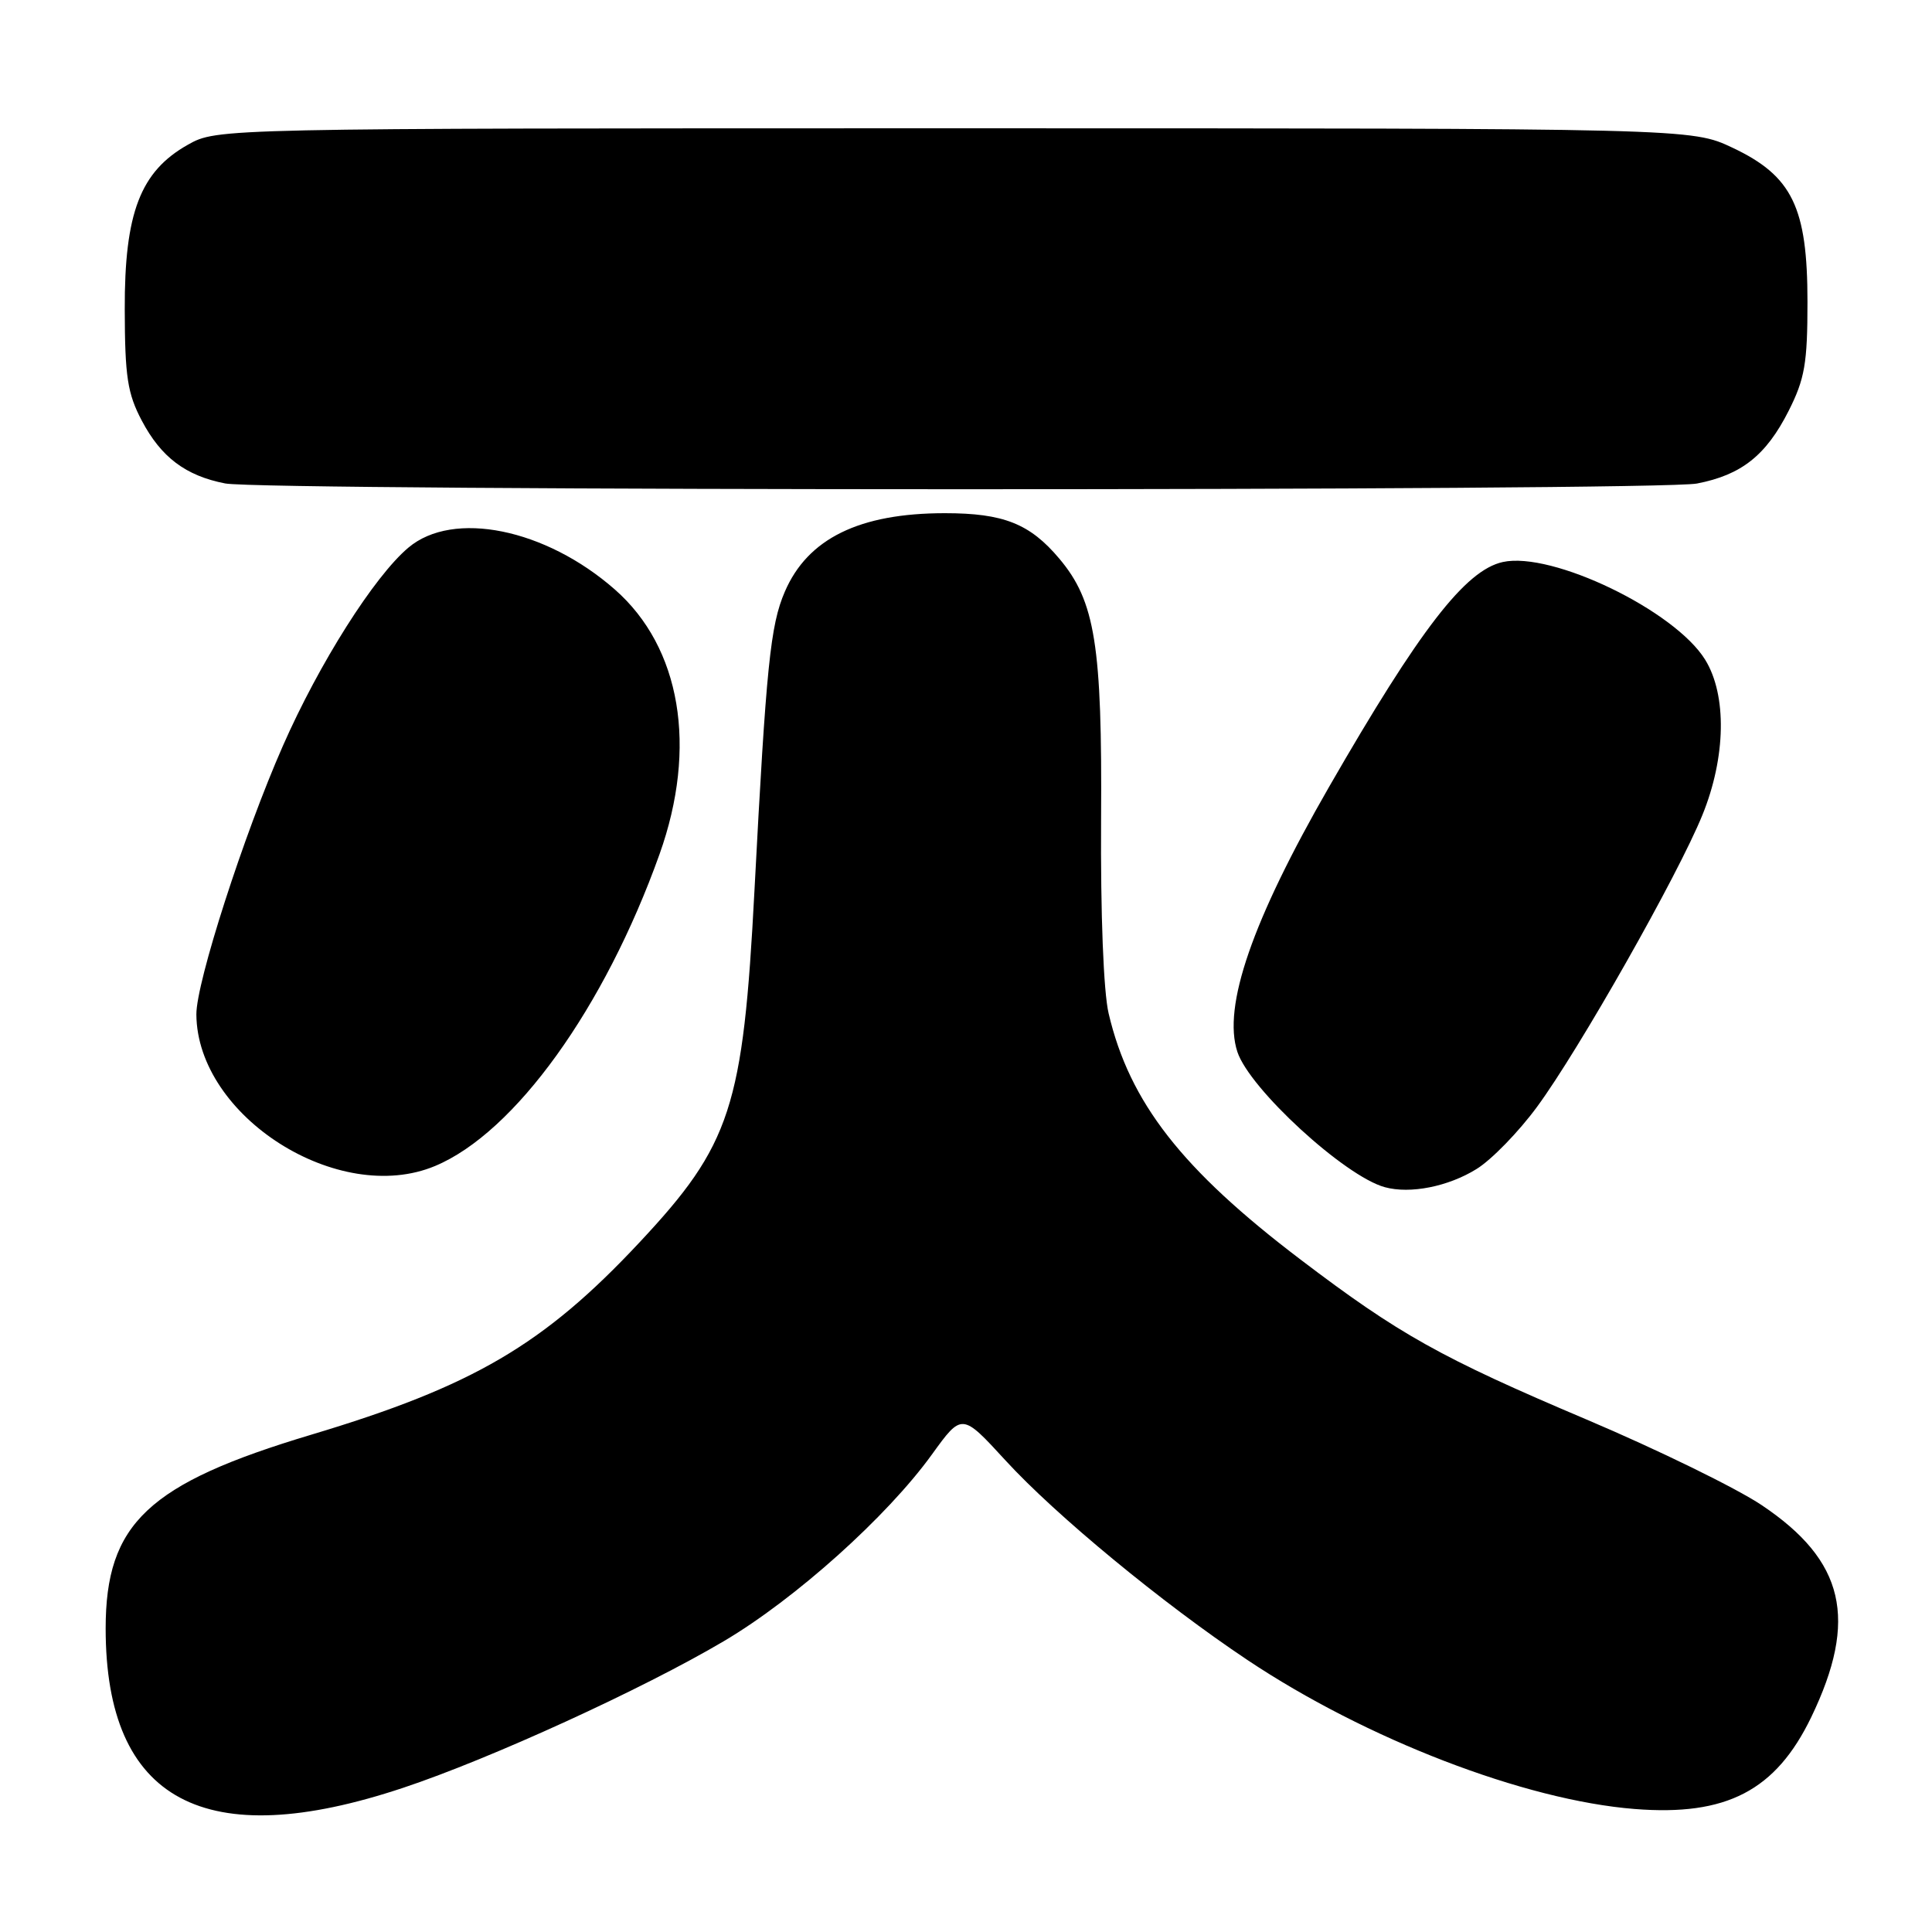 <?xml version="1.0" encoding="UTF-8" standalone="no"?>
<!DOCTYPE svg PUBLIC "-//W3C//DTD SVG 1.1//EN" "http://www.w3.org/Graphics/SVG/1.1/DTD/svg11.dtd" >
<svg xmlns="http://www.w3.org/2000/svg" xmlns:xlink="http://www.w3.org/1999/xlink" version="1.1" viewBox="0 0 256 256">
 <g >
 <path fill="currentColor"
d=" M 53.43 236.89 C 64.98 233.05 85.23 223.78 95.90 217.47 C 105.38 211.87 117.54 200.96 123.48 192.73 C 127.46 187.22 127.46 187.22 133.23 193.51 C 139.89 200.78 154.04 212.45 165.31 219.97 C 181.03 230.46 202.03 238.55 216.59 239.70 C 228.77 240.67 235.30 237.27 240.00 227.53 C 246.24 214.57 244.43 206.80 233.42 199.43 C 230.08 197.19 219.65 192.09 210.24 188.10 C 190.91 179.91 185.36 176.80 172.33 166.90 C 156.59 154.95 149.67 146.08 146.90 134.29 C 146.22 131.42 145.82 121.10 145.90 108.57 C 146.05 85.49 145.12 79.67 140.37 74.03 C 136.47 69.39 132.97 68.00 125.20 68.00 C 113.87 68.00 107.02 71.36 103.99 78.41 C 102.08 82.84 101.53 88.20 99.97 118.00 C 98.47 146.72 96.86 151.67 84.73 164.63 C 72.04 178.20 62.68 183.68 41.26 190.10 C 19.62 196.58 14.00 201.87 14.00 215.78 C 14.00 238.64 27.12 245.67 53.43 236.89 Z  M 195.65 154.90 C 197.62 153.69 201.22 149.99 203.66 146.67 C 209.21 139.14 222.34 115.97 225.57 108.01 C 228.70 100.33 228.84 92.10 225.94 87.41 C 221.91 80.89 205.65 73.04 199.13 74.47 C 194.17 75.56 188.13 83.38 176.10 104.28 C 165.92 121.98 161.98 133.38 163.96 139.38 C 165.58 144.29 178.20 155.87 183.50 157.31 C 186.86 158.23 191.90 157.23 195.65 154.90 Z  M 57.65 154.50 C 68.21 150.09 80.11 133.56 87.39 113.19 C 92.45 99.01 90.22 85.79 81.47 78.11 C 72.29 70.05 60.05 67.56 54.12 72.56 C 49.60 76.35 42.28 87.92 37.48 98.84 C 32.30 110.60 25.99 130.20 26.02 134.42 C 26.12 147.94 44.86 159.85 57.65 154.50 Z  M 224.86 64.07 C 230.75 62.93 234.02 60.34 237.00 54.45 C 239.14 50.21 239.50 48.15 239.50 40.00 C 239.50 27.47 237.49 23.32 229.58 19.58 C 224.12 17.00 224.12 17.00 126.45 17.00 C 28.77 17.00 28.77 17.00 24.89 19.18 C 18.60 22.72 16.49 28.21 16.53 41.00 C 16.55 49.91 16.89 52.14 18.79 55.74 C 21.35 60.59 24.60 63.04 29.84 64.06 C 35.05 65.07 219.60 65.09 224.86 64.07 Z "/>
</g>
</svg>